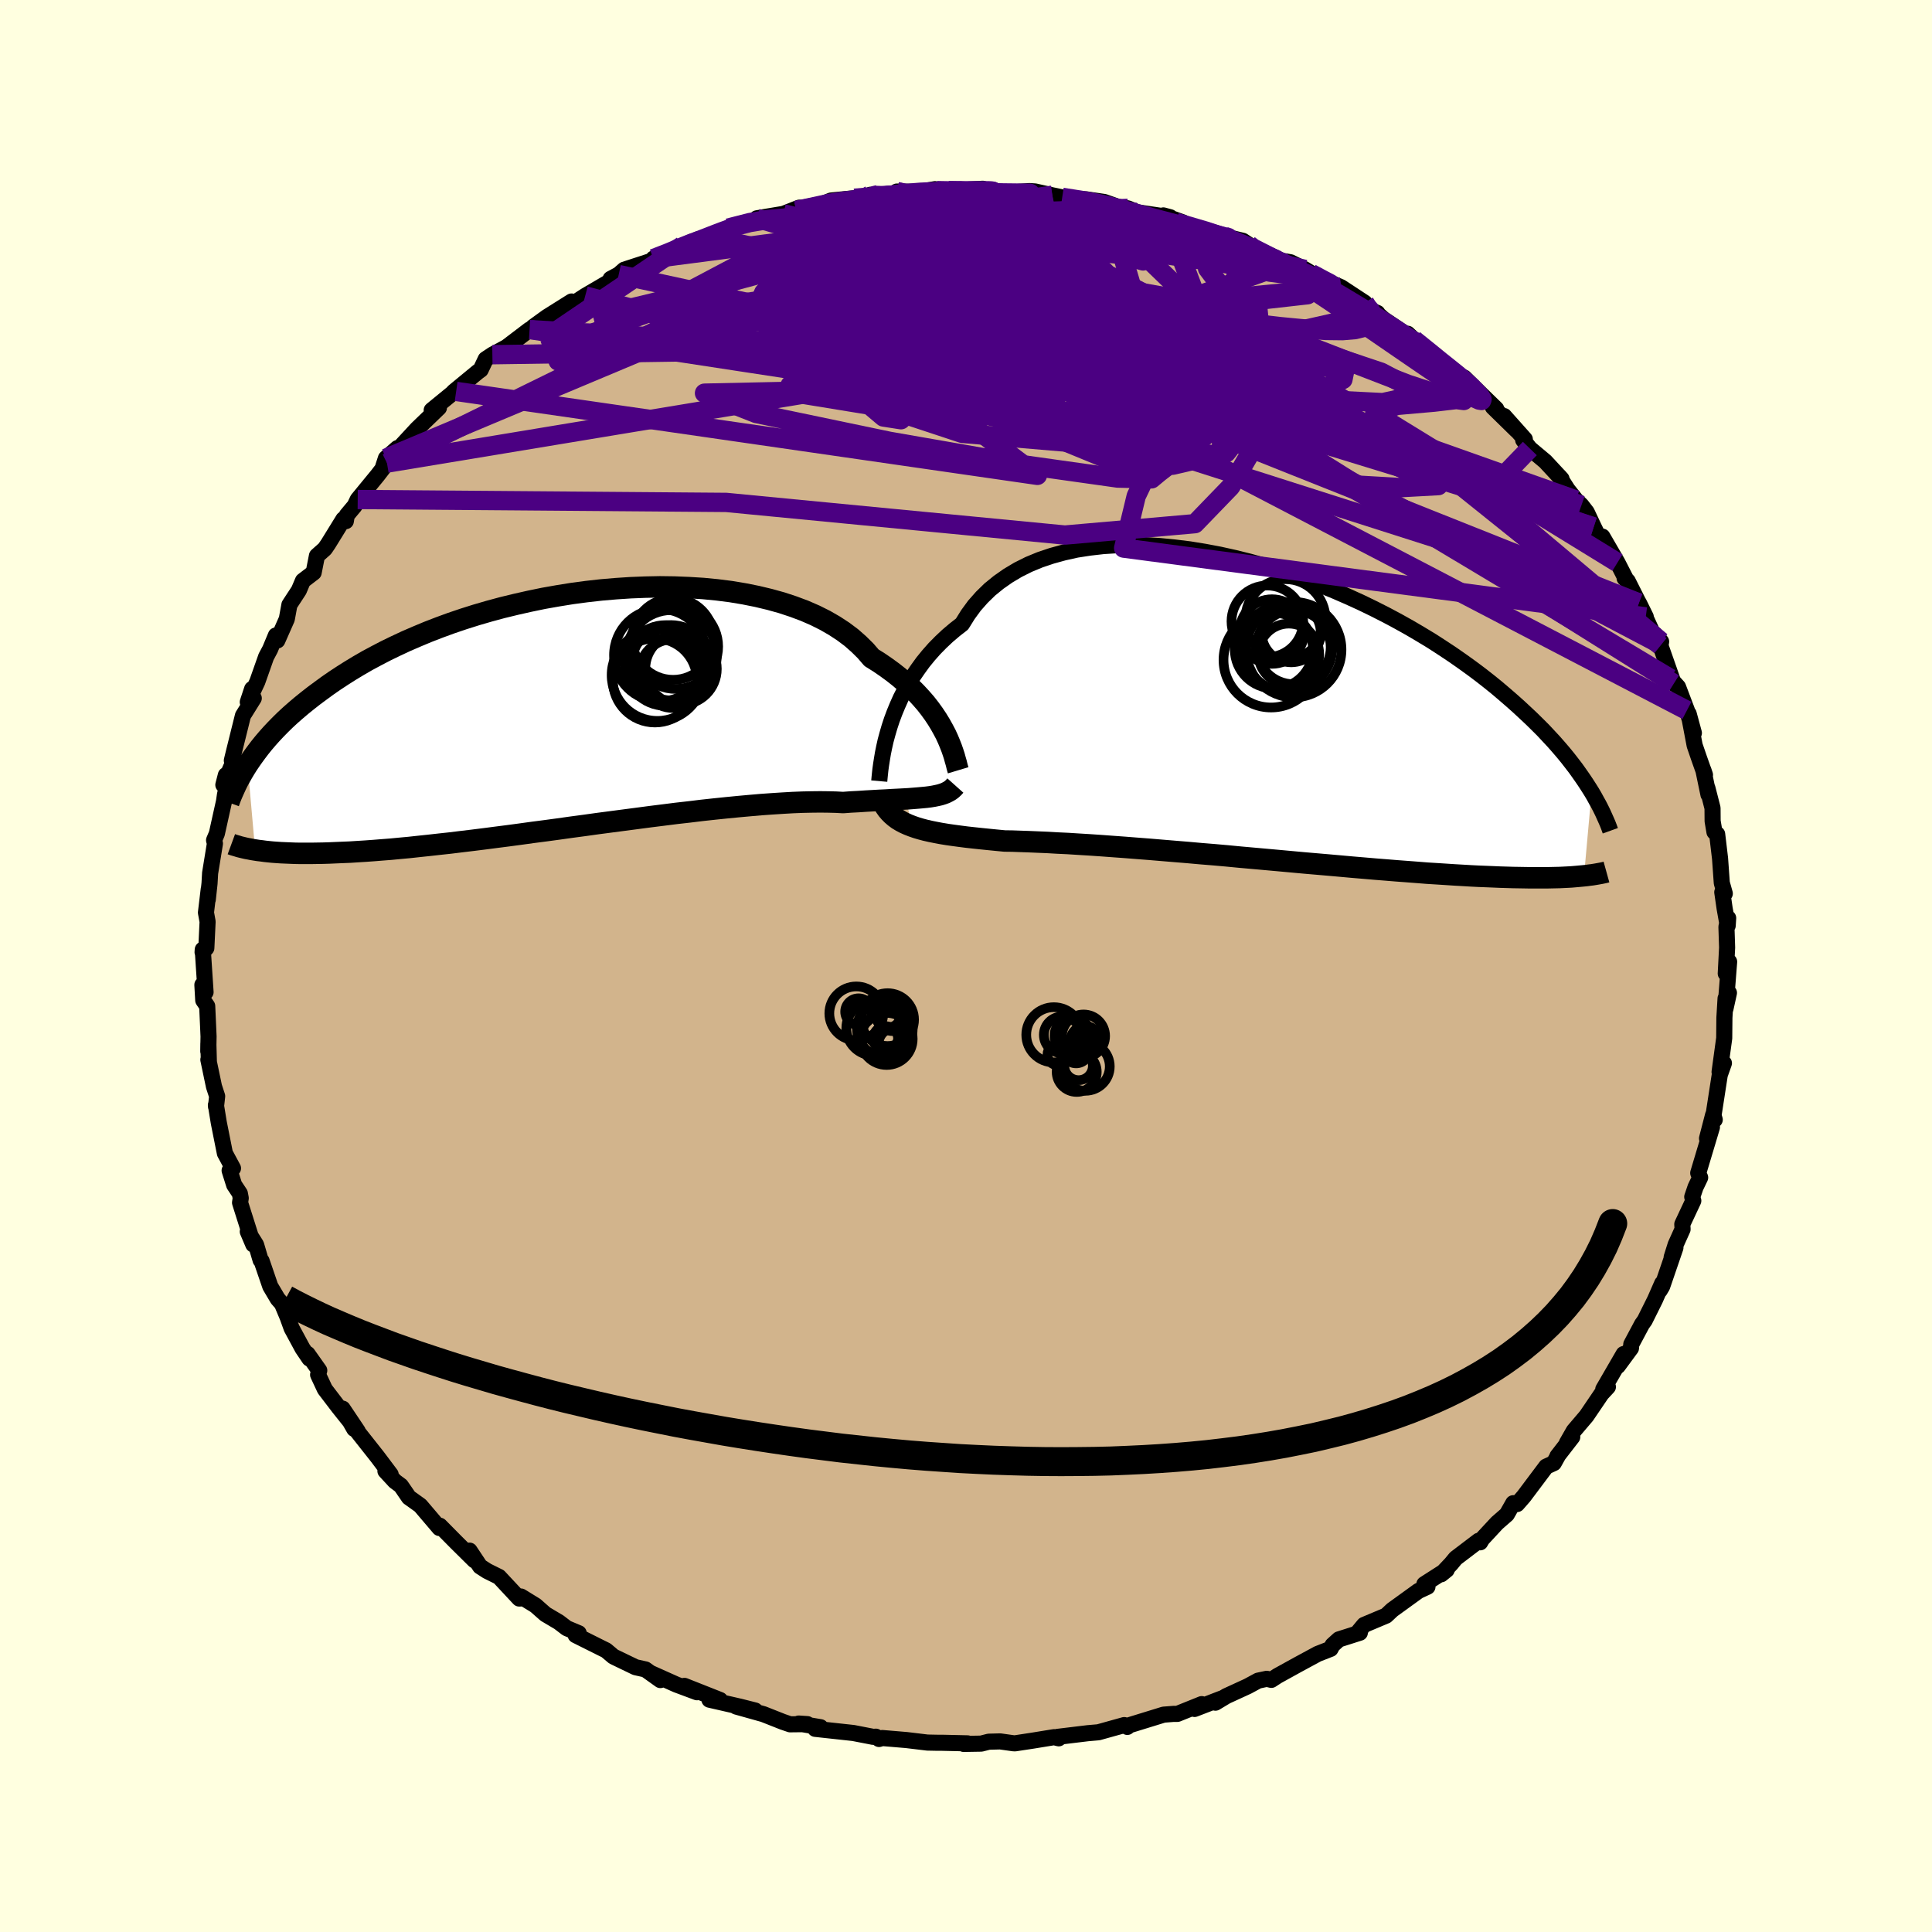 <svg viewBox="-100 -100 200 200" xmlns="http://www.w3.org/2000/svg" width="500" height="500" id="face-svg">
    <defs>
      <clipPath id="leftEyeClipPath">
        <polyline points="39.39,2.38 39.12,1.87 38.83,1.35 38.5,0.81 38.14,0.27 37.74,-0.28 37.31,-0.83 36.83,-1.38 36.33,-1.92 35.78,-2.47 35.19,-3 34.57,-3.53 33.91,-4.05 33.21,-4.56 32.48,-5.06 31.71,-5.54 31.09,-6.26 30.39,-6.95 29.63,-7.62 28.79,-8.25 27.89,-8.84 26.92,-9.4 25.88,-9.92 24.78,-10.4 23.63,-10.83 22.42,-11.23 21.16,-11.58 19.86,-11.89 18.51,-12.16 17.13,-12.39 15.71,-12.57 14.26,-12.71 12.8,-12.8 11.31,-12.86 9.8,-12.88 8.29,-12.85 6.77,-12.79 5.25,-12.69 3.73,-12.56 2.22,-12.39 0.72,-12.19 -0.77,-11.95 -2.24,-11.69 -3.69,-11.39 -5.11,-11.07 -6.51,-10.73 -7.88,-10.36 -9.22,-9.97 -10.52,-9.56 -11.79,-9.13 -13.02,-8.68 -14.21,-8.22 -15.36,-7.74 -16.47,-7.26 -17.54,-6.76 -18.57,-6.26 -19.55,-5.75 -20.5,-5.24 -21.4,-4.72 -22.26,-4.2 -23.08,-3.68 -23.87,-3.16 -24.62,-2.64 -25.33,-2.12 -26.02,-1.61 -26.67,-1.1 -27.29,-0.6 -27.88,-0.1 -28.45,0.4 -28.98,0.89 -29.48,1.38 -29.96,1.87 -30.41,2.35 -30.83,2.82 -31.23,3.29 -31.6,3.75 -31.95,4.21 -32.28,4.66 -32.59,5.1 -32.88,5.53 -32.1,14.36 -31.78,14.41 -31.43,14.45 -31.07,14.5 -30.69,14.54 -30.29,14.58 -29.87,14.61 -29.43,14.64 -28.96,14.66 -28.48,14.68 -27.97,14.7 -27.44,14.71 -26.88,14.71 -26.3,14.71 -25.7,14.7 -25.07,14.69 -24.41,14.67 -23.73,14.64 -23.01,14.61 -22.27,14.58 -21.5,14.53 -20.69,14.48 -19.85,14.42 -18.98,14.35 -18.07,14.28 -17.13,14.19 -16.15,14.1 -15.14,13.99 -14.1,13.88 -13.03,13.76 -11.92,13.64 -10.78,13.5 -9.61,13.36 -8.41,13.21 -7.18,13.05 -5.93,12.89 -4.66,12.72 -3.36,12.54 -2.05,12.37 -0.72,12.19 0.63,12 1.98,11.82 3.34,11.63 4.71,11.45 6.08,11.27 7.45,11.09 8.81,10.91 10.17,10.74 11.51,10.57 12.84,10.42 14.15,10.26 15.44,10.12 16.7,9.99 17.93,9.87 19.14,9.76 20.3,9.66 21.43,9.58 22.52,9.51 23.56,9.45 24.56,9.41 25.51,9.39 26.4,9.38 27.25,9.39 28.04,9.41 28.77,9.45 29.58,9.39 30.36,9.35 31.11,9.3 31.83,9.26 32.52,9.22 33.18,9.19 33.81,9.15 34.41,9.12 34.98,9.09 35.52,9.06 36.03,9.02 36.52,8.98 36.97,8.94 37.39,8.9 37.78,8.85" />
      </clipPath>
      <clipPath id="rightEyeClipPath">
        <polyline points="-40.19,1.37 -39.95,0.64 -39.67,-0.11 -39.36,-0.86 -39.02,-1.62 -38.63,-2.38 -38.21,-3.13 -37.75,-3.88 -37.25,-4.61 -36.72,-5.34 -36.14,-6.05 -35.53,-6.74 -34.87,-7.41 -34.18,-8.06 -33.45,-8.68 -32.68,-9.28 -32.07,-10.26 -31.39,-11.19 -30.63,-12.05 -29.8,-12.86 -28.89,-13.6 -27.92,-14.28 -26.88,-14.9 -25.78,-15.45 -24.62,-15.93 -23.4,-16.34 -22.13,-16.69 -20.82,-16.98 -19.46,-17.19 -18.06,-17.35 -16.63,-17.44 -15.16,-17.47 -13.68,-17.44 -12.17,-17.35 -10.65,-17.2 -9.11,-17.01 -7.57,-16.76 -6.03,-16.47 -4.49,-16.13 -2.96,-15.75 -1.43,-15.33 0.07,-14.87 1.57,-14.38 3.03,-13.85 4.48,-13.3 5.9,-12.72 7.28,-12.12 8.64,-11.5 9.96,-10.86 11.24,-10.21 12.49,-9.54 13.69,-8.87 14.86,-8.18 15.98,-7.5 17.06,-6.8 18.1,-6.11 19.09,-5.42 20.05,-4.73 20.96,-4.05 21.83,-3.37 22.66,-2.7 23.45,-2.03 24.2,-1.38 24.92,-0.74 25.61,-0.1 26.27,0.52 26.89,1.13 27.49,1.73 28.05,2.33 28.59,2.91 29.09,3.48 29.57,4.04 30.02,4.59 30.44,5.13 30.84,5.65 31.21,6.17 31.56,6.67 31.89,7.16 32.2,7.64 32.49,8.1 31.71,16.78 31.4,16.81 31.07,16.84 30.73,16.87 30.37,16.9 29.99,16.92 29.59,16.94 29.17,16.96 28.73,16.97 28.27,16.98 27.78,16.99 27.27,16.99 26.74,16.99 26.19,16.99 25.61,16.98 25.01,16.97 24.38,16.96 23.72,16.94 23.04,16.92 22.33,16.89 21.59,16.86 20.81,16.83 20.01,16.79 19.17,16.74 18.29,16.69 17.38,16.63 16.44,16.57 15.47,16.51 14.46,16.43 13.42,16.35 12.34,16.27 11.24,16.18 10.1,16.09 8.94,15.99 7.75,15.89 6.53,15.78 5.29,15.67 4.02,15.56 2.74,15.45 1.43,15.33 0.12,15.21 -1.21,15.09 -2.55,14.97 -3.9,14.85 -5.25,14.72 -6.61,14.6 -7.96,14.49 -9.3,14.37 -10.64,14.26 -11.96,14.15 -13.27,14.04 -14.56,13.94 -15.83,13.84 -17.07,13.75 -18.29,13.66 -19.47,13.58 -20.62,13.51 -21.73,13.44 -22.81,13.39 -23.84,13.33 -24.82,13.29 -25.76,13.25 -26.64,13.22 -27.48,13.19 -28.27,13.18 -29.1,13.1 -29.91,13.02 -30.7,12.94 -31.45,12.86 -32.18,12.78 -32.88,12.69 -33.55,12.6 -34.19,12.51 -34.8,12.41 -35.38,12.3 -35.93,12.19 -36.46,12.07 -36.95,11.94 -37.42,11.8 -37.85,11.65" />
      </clipPath>
      <filter id="fuzzy">
        <feTurbulence id="turbulence" baseFrequency="0.05" numOctaves="3" type="noise" result="noise" />
        <feDisplacementMap in="SourceGraphic" in2="noise" scale="2" />
      </filter>
      <linearGradient id="rainbowGradient" x1="0%" y1="0%" x2="100%" y2="0%">
        <stop offset="0%" style="stop-color: [object Object]; stop-opacity: 1" />
        <stop offset="50%" style="stop-color: [object Object]; stop-opacity: 1" />
        <stop offset="100%" style="stop-color: [object Object]; stop-opacity: 1" />
      </linearGradient>
    </defs>
    <rect x="-100" y="-100" width="100%" height="100%" fill="rgb(255, 255, 224)" />
    <polyline id="faceContour" points="78.65,0.78 79,-0.44 78.62,4.42 78.98,2.78 78.63,3.36 78.51,5.35 78.49,7.47 78.01,10.97 78.2,10.62 78.46,10.06 78.03,11.27 77.38,15.47 77.51,15.91 77.34,15.42 76.71,17.85 77.22,16.69 75.8,21.43 76,21.9 75.52,22.9 75.18,23.9 75.29,24.3 74.15,26.73 74.18,27.25 73.46,28.85 73.05,30.15 73.44,29.16 72.07,33.16 71.82,33.58 72.07,32.85 71.33,34.54 70.26,36.69 69.98,37.08 68.87,39.16 68.84,39.56 67.48,41.41 68.08,40.17 65.97,43.81 66.45,43.57 65.79,44.28 64.23,46.58 62.92,48.12 62.2,49.38 62.76,48.76 61.22,50.75 61.28,50.69 60.85,51.46 60.06,51.82 57.74,54.91 57.05,55.7 56.65,55.61 55.99,56.77 54.97,57.66 53.43,59.32 53.23,59.66 53.07,59.5 50.69,61.31 50.23,61.87 49.19,62.97 49.76,62.51 47.45,63.99 47.77,64.26 46.84,64.69 44.13,66.65 43.49,67.25 41.21,68.21 40.48,69.09 40.77,69.02 38.6,69.71 37.95,70.3 37.74,70.69 36.41,71.21 34.34,72.33 32.24,73.49 31.61,73.9 31.13,73.79 30.24,73.98 29.17,74.56 26.95,75.58 25.82,76.26 26.49,75.82 23.66,76.91 24.4,76.41 21.89,77.42 21.5,77.42 20.46,77.5 16.76,78.64 16.7,78.77 16.38,78.58 13.69,79.33 13.65,79.33 12.61,79.42 9.47,79.8 9.6,79.95 9.12,79.83 6.91,80.19 5.07,80.47 4.89,80.46 3.54,80.27 2.36,80.3 1.57,80.5 -0.24,80.53 0.16,80.47 -2.51,80.41 -2.99,80.41 -4,80.39 -6.16,80.13 -8.66,79.92 -9,80.02 -9.33,79.78 -9.6,79.8 -11.66,79.4 -15.61,78.97 -15.06,78.8 -17.32,78.42 -16.42,78.48 -18.21,78.5 -18.97,78.24 -20.97,77.45 -23.79,76.66 -21.83,77.07 -23.37,76.68 -26.56,75.95 -25.46,75.98 -29.15,74.52 -27.85,75.18 -29.97,74.39 -32.63,73.2 -31.64,73.92 -33.18,72.82 -34.21,72.59 -36.49,71.49 -37.26,70.84 -37.63,70.66 -40.41,69.27 -40.09,69.07 -41.33,68.55 -42.14,67.93 -43.54,67.1 -44.56,66.2 -46.07,65.27 -46.04,65.47 -46.25,65.48 -48.34,63.24 -49.57,62.63 -50.3,62.16 -51.39,60.52 -50.88,61.53 -52.78,59.65 -54.47,57.94 -54.51,58.18 -56.46,55.89 -56.51,55.84 -57.67,55.01 -58.5,53.8 -59.12,53.34 -60.1,52.28 -59.56,52.63 -60.92,50.82 -63.44,47.63 -63.33,47.92 -64.53,45.82 -62.97,48.15 -64.92,45.71 -66.37,43.81 -67.07,42.31 -66.95,41.87 -68.16,40.16 -67.97,40.64 -68.68,39.59 -69.81,37.5 -70.23,36.34 -70.81,34.96 -71.25,34.46 -72.02,33.16 -72.92,30.53 -73.02,30.45 -73.49,28.86 -74.35,27.49 -73.78,28.83 -75.15,24.5 -75.08,24.03 -75.17,23.55 -75.76,22.66 -76.23,21.17 -75.88,20.94 -76.72,19.38 -77.35,16.22 -77.65,14.39 -77.64,14.55 -77.52,13.48 -77.85,12.47 -78.43,9.7 -78.38,9.87 -78.43,8.02 -78.44,8.83 -78.41,7.3 -78.55,4.15 -78.96,3.55 -79.05,1.95 -78.72,2.71 -79.01,-1.7 -79.03,-1.43 -78.64,-1.86 -78.51,-4.59 -78.68,-5.53 -78.39,-7.96 -78.49,-6.88 -78.31,-8.55 -78.25,-9.61 -77.75,-12.68 -77.84,-13.02 -77.55,-13.71 -76.81,-17.04 -76.71,-17.73 -76.42,-19.02 -76.62,-19.76 -76.88,-18.75 -75.89,-21.01 -76,-21.27 -75.75,-22.3 -74.85,-25.92 -73.73,-27.72 -74.22,-27.2 -73.9,-28.68 -74.35,-27.32 -73.36,-29.43 -72.45,-32.01 -72.04,-32.78 -71.44,-34.22 -71.29,-33.7 -70.31,-35.92 -70.04,-37.39 -69.06,-38.89 -68.64,-39.88 -67.53,-40.73 -67.19,-42.46 -66.37,-43.19 -66.03,-43.69 -64.45,-46.25 -64.2,-46.05 -64.1,-46.66 -63.28,-47.64 -62.97,-48.29 -60.91,-50.8 -59.94,-52.06 -60.34,-51.67 -60.05,-52.56 -58.86,-53.61 -58.56,-53.73 -56.83,-55.6 -54.56,-57.79 -55.31,-57.54 -52.57,-59.78 -52.78,-59.48 -53.04,-59.44 -50.53,-61.51 -50.24,-61.72 -49.72,-62.82 -49.03,-63.28 -47.56,-64.07 -45.18,-65.88 -45.05,-65.87 -44.84,-66.13 -43.39,-67.18 -40.83,-68.79 -41.15,-68.59 -41.66,-67.91 -39.42,-69.37 -36.04,-71.35 -36.79,-71.13 -35.95,-71.58 -35.38,-72.08 -32.46,-73.03 -32.36,-73.23 -30.57,-73.84 -29.37,-74.57 -28.27,-75.02 -28.03,-74.82 -27.79,-75.21 -26.68,-75.47 -25.64,-75.95 -24.62,-76.39 -21.59,-77.23 -21.65,-77.4 -18.9,-77.86 -17.28,-78.5 -17.59,-78.21 -15.79,-78.48 -13.98,-79.24 -13.41,-79.3 -11.54,-79.48 -9.09,-79.85 -9.9,-79.84 -10.48,-79.47 -6.86,-79.81 -7.16,-80.17 -4.73,-80.14 -3.21,-80.42 -3,-80.27 -3.12,-80.17 1.73,-80.46 1.64,-80.24 1.18,-80.21 2.96,-80.26 4.16,-80.05 6.57,-80.22 7.15,-80.18 8.94,-79.78 9.96,-79.57 10.65,-79.43 12.48,-79.36 14.32,-79.09 15.42,-78.7 14.68,-78.71 16.76,-78.43 17.76,-78.02 21.14,-77.51 20.43,-77.7 22.47,-76.97 21.74,-76.98 26.45,-75.67 26.18,-75.63 27.46,-75.36 28.66,-75.07 29.28,-74.66 28.24,-74.89 32.1,-73.31 32.41,-73.06 33.59,-72.85 35.09,-72.11 37.37,-70.71 38,-70.51 36.4,-71.31 38.82,-70.27 41.27,-68.66 41.38,-68.12 42.59,-67.6 42.48,-67.63 43.2,-66.98 45.44,-65.47 45.72,-65.45 46.38,-64.83 49.08,-62.71 48.92,-62.78 49.96,-61.69 51.63,-60.75 51.58,-60.91 52.7,-59.8 54.89,-57.67 54.54,-57.86 56.99,-55.46 55.71,-56.93 57.85,-54.53 57.68,-54.45 58.37,-53.57 59.97,-52.23 61.65,-50.42 61.39,-50.71 62.28,-49.32 63.14,-48.24 63.71,-47.69 64.26,-46.98 64.98,-45.45 65.88,-43.62 65.88,-44.45 67.44,-41.76 68.27,-40.14 68.18,-40.14 68.5,-39.85 70.37,-36.14 69.66,-37.58 71.53,-33.49 71.31,-34.34 71.96,-33.58 71.89,-33.16 73.27,-29.23 72.92,-29.76 73.71,-28.89 74.63,-26.46 75.35,-24.12 74.81,-26.11 75.43,-22.84 75.88,-21.53 76.5,-19.78 76.33,-20.29 76.86,-17.74 76.75,-18.42 77.28,-16.35 77.29,-15 77.48,-13.87 77.76,-13.65 78.06,-11.12 78.24,-8.6 78.55,-7.5 78.29,-7.64 78.53,-5.98 78.85,-4.18 78.9,-4.96 78.72,-4.05 78.79,-1.91 78.65,0.78 79,-0.44" fill="rgb(210, 180, 140)" stroke="black" stroke-width="1.667" stroke-linejoin="round" filter="url(#fuzzy)" />
    <g transform="translate(32.27 -26.12)">
      <polyline id="rightCountour" points="-40.19,1.37 -39.95,0.64 -39.67,-0.11 -39.36,-0.86 -39.02,-1.62 -38.63,-2.38 -38.21,-3.13 -37.75,-3.88 -37.25,-4.61 -36.72,-5.34 -36.14,-6.05 -35.53,-6.74 -34.87,-7.41 -34.18,-8.06 -33.45,-8.68 -32.68,-9.28 -32.07,-10.26 -31.39,-11.19 -30.63,-12.05 -29.8,-12.86 -28.89,-13.6 -27.92,-14.28 -26.88,-14.9 -25.78,-15.45 -24.62,-15.93 -23.4,-16.34 -22.13,-16.69 -20.82,-16.98 -19.46,-17.19 -18.06,-17.35 -16.63,-17.44 -15.16,-17.47 -13.68,-17.44 -12.17,-17.35 -10.65,-17.2 -9.11,-17.01 -7.57,-16.76 -6.03,-16.47 -4.49,-16.13 -2.96,-15.75 -1.43,-15.33 0.07,-14.87 1.57,-14.38 3.03,-13.85 4.48,-13.3 5.9,-12.72 7.28,-12.12 8.64,-11.5 9.96,-10.86 11.24,-10.21 12.49,-9.54 13.69,-8.87 14.86,-8.18 15.98,-7.5 17.06,-6.8 18.1,-6.11 19.09,-5.42 20.05,-4.73 20.96,-4.05 21.83,-3.37 22.66,-2.7 23.45,-2.03 24.2,-1.38 24.92,-0.74 25.61,-0.1 26.27,0.52 26.89,1.13 27.49,1.73 28.05,2.33 28.59,2.91 29.09,3.48 29.57,4.04 30.02,4.59 30.44,5.13 30.84,5.65 31.21,6.17 31.56,6.67 31.89,7.16 32.2,7.64 32.49,8.1 31.71,16.78 31.4,16.81 31.07,16.84 30.73,16.87 30.37,16.9 29.99,16.92 29.59,16.94 29.17,16.96 28.73,16.97 28.27,16.98 27.78,16.99 27.27,16.99 26.74,16.99 26.19,16.99 25.61,16.98 25.01,16.97 24.38,16.96 23.72,16.94 23.04,16.92 22.33,16.89 21.59,16.86 20.81,16.83 20.01,16.79 19.17,16.74 18.29,16.69 17.38,16.63 16.44,16.57 15.47,16.51 14.46,16.43 13.42,16.35 12.34,16.27 11.24,16.18 10.1,16.09 8.94,15.99 7.75,15.89 6.53,15.78 5.29,15.67 4.02,15.56 2.74,15.45 1.43,15.33 0.12,15.21 -1.21,15.09 -2.55,14.97 -3.9,14.85 -5.25,14.72 -6.61,14.6 -7.96,14.49 -9.3,14.37 -10.64,14.26 -11.96,14.15 -13.27,14.04 -14.56,13.94 -15.83,13.84 -17.07,13.75 -18.29,13.66 -19.47,13.58 -20.62,13.51 -21.73,13.44 -22.81,13.39 -23.84,13.33 -24.82,13.29 -25.76,13.25 -26.64,13.22 -27.48,13.19 -28.27,13.18 -29.1,13.1 -29.91,13.02 -30.7,12.94 -31.45,12.86 -32.18,12.78 -32.88,12.69 -33.55,12.6 -34.19,12.51 -34.8,12.41 -35.38,12.3 -35.93,12.19 -36.46,12.07 -36.95,11.94 -37.42,11.8 -37.85,11.65" fill="white" stroke="white" stroke-width="0" stroke-linejoin="round" filter="url(#fuzzy)" />
    </g>
    <g transform="translate(-41.49 -26.37)">
      <polyline id="leftCountour" points="39.39,2.38 39.12,1.87 38.83,1.35 38.5,0.81 38.14,0.27 37.74,-0.28 37.31,-0.83 36.83,-1.38 36.33,-1.92 35.78,-2.47 35.19,-3 34.57,-3.53 33.91,-4.05 33.21,-4.56 32.48,-5.06 31.71,-5.54 31.09,-6.26 30.39,-6.95 29.63,-7.62 28.79,-8.25 27.89,-8.84 26.92,-9.4 25.88,-9.92 24.78,-10.4 23.63,-10.83 22.42,-11.23 21.16,-11.58 19.86,-11.89 18.51,-12.16 17.13,-12.39 15.71,-12.57 14.26,-12.71 12.8,-12.8 11.31,-12.86 9.8,-12.88 8.29,-12.85 6.77,-12.79 5.25,-12.69 3.73,-12.56 2.22,-12.39 0.72,-12.19 -0.77,-11.95 -2.24,-11.69 -3.69,-11.39 -5.11,-11.07 -6.51,-10.73 -7.88,-10.36 -9.22,-9.97 -10.52,-9.56 -11.79,-9.13 -13.02,-8.68 -14.21,-8.22 -15.36,-7.74 -16.47,-7.26 -17.54,-6.76 -18.57,-6.26 -19.55,-5.75 -20.5,-5.24 -21.4,-4.72 -22.26,-4.2 -23.08,-3.68 -23.87,-3.16 -24.62,-2.64 -25.33,-2.12 -26.02,-1.61 -26.67,-1.1 -27.29,-0.6 -27.88,-0.1 -28.45,0.4 -28.98,0.89 -29.48,1.38 -29.96,1.87 -30.41,2.35 -30.83,2.82 -31.23,3.29 -31.6,3.75 -31.95,4.21 -32.28,4.66 -32.59,5.1 -32.88,5.53 -32.1,14.36 -31.78,14.41 -31.43,14.45 -31.07,14.5 -30.69,14.54 -30.29,14.58 -29.87,14.61 -29.43,14.64 -28.96,14.66 -28.48,14.68 -27.97,14.7 -27.44,14.71 -26.88,14.71 -26.3,14.71 -25.7,14.7 -25.07,14.69 -24.41,14.67 -23.73,14.64 -23.01,14.61 -22.27,14.58 -21.5,14.53 -20.69,14.48 -19.85,14.42 -18.98,14.35 -18.07,14.28 -17.13,14.19 -16.15,14.1 -15.14,13.99 -14.1,13.88 -13.03,13.76 -11.92,13.64 -10.78,13.5 -9.61,13.36 -8.41,13.21 -7.18,13.05 -5.93,12.89 -4.66,12.72 -3.36,12.54 -2.05,12.37 -0.72,12.19 0.63,12 1.98,11.82 3.34,11.63 4.71,11.45 6.08,11.27 7.45,11.09 8.81,10.91 10.17,10.74 11.51,10.57 12.84,10.42 14.15,10.26 15.44,10.12 16.7,9.99 17.93,9.87 19.14,9.76 20.3,9.66 21.43,9.58 22.52,9.51 23.56,9.45 24.56,9.41 25.51,9.39 26.4,9.38 27.25,9.39 28.04,9.41 28.77,9.45 29.58,9.39 30.36,9.35 31.11,9.3 31.83,9.26 32.52,9.22 33.18,9.19 33.81,9.15 34.41,9.12 34.98,9.09 35.52,9.06 36.03,9.02 36.52,8.98 36.97,8.94 37.39,8.9 37.78,8.85" fill="white" stroke="white" stroke-width="0" stroke-linejoin="round" filter="url(#fuzzy)" />
    </g>
    <g transform="translate(32.27 -26.12)">
      <polyline id="rightUpper" points="-41.25,6.98 -41.22,6.64 -41.18,6.24 -41.13,5.78 -41.06,5.27 -40.97,4.7 -40.87,4.1 -40.74,3.46 -40.59,2.79 -40.4,2.09 -40.19,1.37 -39.95,0.64 -39.67,-0.11 -39.36,-0.86 -39.02,-1.62 -38.63,-2.38 -38.21,-3.13 -37.75,-3.88 -37.25,-4.61 -36.72,-5.34 -36.14,-6.05 -35.53,-6.74 -34.87,-7.41 -34.18,-8.06 -33.45,-8.68 -32.68,-9.28 -32.07,-10.26 -31.39,-11.19 -30.63,-12.05 -29.8,-12.86 -28.89,-13.6 -27.92,-14.28 -26.88,-14.9 -25.78,-15.45 -24.62,-15.93 -23.4,-16.34 -22.13,-16.69 -20.82,-16.98 -19.46,-17.19 -18.06,-17.35 -16.63,-17.44 -15.16,-17.47 -13.68,-17.44 -12.17,-17.35 -10.65,-17.2 -9.11,-17.01 -7.57,-16.76 -6.03,-16.47 -4.49,-16.13 -2.96,-15.75 -1.43,-15.33 0.07,-14.87 1.57,-14.38 3.03,-13.85 4.48,-13.3 5.9,-12.72 7.28,-12.12 8.64,-11.5 9.96,-10.86 11.24,-10.21 12.49,-9.54 13.69,-8.87 14.86,-8.18 15.98,-7.5 17.06,-6.8 18.1,-6.11 19.09,-5.42 20.05,-4.73 20.96,-4.05 21.83,-3.37 22.66,-2.7 23.45,-2.03 24.2,-1.38 24.92,-0.74 25.61,-0.1 26.27,0.52 26.89,1.13 27.49,1.73 28.05,2.33 28.59,2.91 29.09,3.48 29.57,4.04 30.02,4.59 30.44,5.13 30.84,5.65 31.21,6.17 31.56,6.67 31.89,7.16 32.2,7.64 32.49,8.1 32.76,8.56 33,9 33.24,9.43 33.45,9.84 33.65,10.25 33.83,10.65 34,11.03 34.16,11.4 34.3,11.76 34.43,12.12" fill="none" stroke="black" stroke-width="1.667" stroke-linejoin="round" filter="url(#fuzzy)" />
      <polyline id="rightLower" points="-40.82,9.3 -40.62,9.63 -40.41,9.93 -40.17,10.21 -39.91,10.47 -39.63,10.71 -39.33,10.93 -39,11.13 -38.64,11.32 -38.26,11.49 -37.85,11.65 -37.42,11.8 -36.95,11.94 -36.46,12.07 -35.93,12.19 -35.38,12.3 -34.8,12.41 -34.19,12.51 -33.55,12.6 -32.88,12.69 -32.18,12.78 -31.45,12.86 -30.7,12.94 -29.91,13.02 -29.1,13.1 -28.27,13.18 -27.48,13.19 -26.64,13.22 -25.76,13.25 -24.82,13.29 -23.84,13.33 -22.81,13.39 -21.73,13.44 -20.62,13.51 -19.47,13.58 -18.29,13.66 -17.07,13.75 -15.83,13.84 -14.56,13.94 -13.27,14.04 -11.96,14.15 -10.64,14.26 -9.3,14.37 -7.96,14.49 -6.61,14.6 -5.25,14.72 -3.9,14.85 -2.55,14.97 -1.21,15.09 0.12,15.21 1.43,15.33 2.74,15.45 4.02,15.56 5.29,15.67 6.53,15.78 7.75,15.89 8.94,15.99 10.1,16.09 11.24,16.18 12.34,16.27 13.42,16.35 14.46,16.43 15.47,16.51 16.44,16.57 17.38,16.63 18.29,16.69 19.17,16.74 20.01,16.79 20.81,16.83 21.59,16.86 22.33,16.89 23.04,16.92 23.72,16.94 24.38,16.96 25.01,16.97 25.61,16.98 26.19,16.99 26.74,16.99 27.27,16.99 27.78,16.99 28.27,16.98 28.73,16.97 29.17,16.96 29.59,16.94 29.99,16.92 30.37,16.9 30.73,16.87 31.07,16.84 31.4,16.81 31.71,16.78 32,16.75 32.28,16.71 32.54,16.68 32.79,16.64 33.03,16.6 33.25,16.56 33.47,16.52 33.66,16.48 33.85,16.44 34.03,16.39" fill="none" stroke="black" stroke-width="2.222" stroke-linejoin="round" filter="url(#fuzzy)" />
      <circle r="4.922" cx="-0.69" cy="-5.563" stroke="black" fill="none" stroke-width="1.0" filter="url(#fuzzy)" clip-path="url(#rightEyeClipPath)" /><circle r="4.934" cx="1.665" cy="-6.628" stroke="black" fill="none" stroke-width="1.0" filter="url(#fuzzy)" clip-path="url(#rightEyeClipPath)" /><circle r="4.614" cx="1.035" cy="-6.858" stroke="black" fill="none" stroke-width="1.0" filter="url(#fuzzy)" clip-path="url(#rightEyeClipPath)" /><circle r="3.06" cx="1.395" cy="-8.378" stroke="black" fill="none" stroke-width="1.0" filter="url(#fuzzy)" clip-path="url(#rightEyeClipPath)" /><circle r="3.71" cx="-1.075" cy="-9.558" stroke="black" fill="none" stroke-width="1.0" filter="url(#fuzzy)" clip-path="url(#rightEyeClipPath)" /><circle r="3.142" cx="1.15" cy="-6.183" stroke="black" fill="none" stroke-width="1.0" filter="url(#fuzzy)" clip-path="url(#rightEyeClipPath)" /><circle r="3.834" cx="1.65" cy="-6.883" stroke="black" fill="none" stroke-width="1.0" filter="url(#fuzzy)" clip-path="url(#rightEyeClipPath)" /><circle r="4.148" cx="0.8" cy="-9.778" stroke="black" fill="none" stroke-width="1.0" filter="url(#fuzzy)" clip-path="url(#rightEyeClipPath)" /><circle r="4.048" cx="-0.4" cy="-6.658" stroke="black" fill="none" stroke-width="1.0" filter="url(#fuzzy)" clip-path="url(#rightEyeClipPath)" /><circle r="3.342" cx="-0.595" cy="-8.503" stroke="black" fill="none" stroke-width="1.0" filter="url(#fuzzy)" clip-path="url(#rightEyeClipPath)" />
      </g>
    <g transform="translate(-41.49 -26.37)">
      <polyline id="leftUpper" points="40.68,6.11 40.62,5.91 40.55,5.65 40.48,5.36 40.38,5.02 40.28,4.65 40.15,4.25 40,3.82 39.82,3.36 39.62,2.88 39.39,2.38 39.12,1.87 38.83,1.35 38.5,0.81 38.14,0.27 37.74,-0.28 37.31,-0.83 36.83,-1.38 36.33,-1.92 35.78,-2.47 35.19,-3 34.57,-3.53 33.91,-4.05 33.21,-4.56 32.48,-5.06 31.71,-5.54 31.09,-6.26 30.39,-6.95 29.63,-7.62 28.79,-8.25 27.89,-8.84 26.92,-9.4 25.88,-9.92 24.78,-10.4 23.63,-10.83 22.42,-11.23 21.16,-11.58 19.86,-11.89 18.51,-12.16 17.13,-12.39 15.71,-12.57 14.26,-12.71 12.8,-12.8 11.31,-12.86 9.8,-12.88 8.29,-12.85 6.77,-12.79 5.25,-12.69 3.73,-12.56 2.22,-12.39 0.72,-12.19 -0.77,-11.95 -2.24,-11.69 -3.69,-11.39 -5.11,-11.07 -6.51,-10.73 -7.88,-10.36 -9.22,-9.97 -10.52,-9.56 -11.79,-9.13 -13.02,-8.68 -14.21,-8.22 -15.36,-7.74 -16.47,-7.26 -17.54,-6.76 -18.57,-6.26 -19.55,-5.75 -20.5,-5.24 -21.4,-4.72 -22.26,-4.2 -23.08,-3.68 -23.87,-3.16 -24.62,-2.64 -25.33,-2.12 -26.02,-1.61 -26.67,-1.1 -27.29,-0.6 -27.88,-0.1 -28.45,0.4 -28.98,0.89 -29.48,1.38 -29.96,1.87 -30.41,2.35 -30.83,2.82 -31.23,3.29 -31.6,3.75 -31.95,4.21 -32.28,4.66 -32.59,5.1 -32.88,5.53 -33.15,5.96 -33.4,6.38 -33.63,6.79 -33.85,7.19 -34.05,7.59 -34.23,7.98 -34.4,8.36 -34.56,8.73 -34.7,9.09 -34.83,9.45" fill="none" stroke="black" stroke-width="2.222" stroke-linejoin="round" filter="url(#fuzzy)" />
      <polyline id="leftLower" points="40.39,7.69 40.22,7.88 40.03,8.06 39.83,8.21 39.6,8.34 39.36,8.46 39.09,8.56 38.8,8.65 38.49,8.72 38.15,8.79 37.78,8.85 37.39,8.9 36.97,8.94 36.52,8.98 36.03,9.02 35.52,9.06 34.98,9.09 34.41,9.12 33.81,9.15 33.18,9.19 32.52,9.22 31.83,9.26 31.11,9.3 30.36,9.35 29.58,9.39 28.77,9.45 28.04,9.41 27.25,9.39 26.4,9.38 25.51,9.39 24.56,9.41 23.56,9.45 22.52,9.51 21.43,9.58 20.3,9.66 19.14,9.76 17.93,9.87 16.7,9.99 15.44,10.12 14.15,10.26 12.84,10.42 11.51,10.57 10.17,10.74 8.81,10.91 7.45,11.09 6.08,11.27 4.71,11.45 3.34,11.63 1.98,11.82 0.63,12 -0.72,12.19 -2.05,12.37 -3.36,12.54 -4.66,12.72 -5.93,12.89 -7.18,13.05 -8.41,13.21 -9.61,13.36 -10.78,13.5 -11.92,13.64 -13.03,13.76 -14.1,13.88 -15.14,13.99 -16.15,14.1 -17.13,14.19 -18.07,14.28 -18.98,14.35 -19.85,14.42 -20.69,14.48 -21.5,14.53 -22.27,14.58 -23.01,14.61 -23.73,14.64 -24.41,14.67 -25.07,14.69 -25.7,14.7 -26.3,14.71 -26.88,14.71 -27.44,14.71 -27.97,14.7 -28.48,14.68 -28.96,14.66 -29.43,14.64 -29.87,14.61 -30.29,14.58 -30.69,14.54 -31.07,14.5 -31.43,14.45 -31.78,14.41 -32.1,14.36 -32.41,14.31 -32.71,14.25 -32.99,14.2 -33.25,14.14 -33.5,14.08 -33.74,14.02 -33.96,13.95 -34.17,13.89 -34.37,13.83 -34.56,13.76" fill="none" stroke="black" stroke-width="2.222" stroke-linejoin="round" filter="url(#fuzzy)" />
      <circle r="4.678" cx="11.016" cy="-5.798" stroke="black" fill="none" stroke-width="1.0" filter="url(#fuzzy)" clip-path="url(#leftEyeClipPath)" /><circle r="4.392" cx="11.441" cy="-6.703" stroke="black" fill="none" stroke-width="1.0" filter="url(#fuzzy)" clip-path="url(#leftEyeClipPath)" /><circle r="3.564" cx="11.206" cy="-3.898" stroke="black" fill="none" stroke-width="1.0" filter="url(#fuzzy)" clip-path="url(#leftEyeClipPath)" /><circle r="4.356" cx="9.291" cy="-3.193" stroke="black" fill="none" stroke-width="1.0" filter="url(#fuzzy)" clip-path="url(#leftEyeClipPath)" /><circle r="4.782" cx="9.836" cy="-5.808" stroke="black" fill="none" stroke-width="1.0" filter="url(#fuzzy)" clip-path="url(#leftEyeClipPath)" /><circle r="4.172" cx="10.381" cy="-4.743" stroke="black" fill="none" stroke-width="1.0" filter="url(#fuzzy)" clip-path="url(#leftEyeClipPath)" /><circle r="3.702" cx="11.991" cy="-4.388" stroke="black" fill="none" stroke-width="1.0" filter="url(#fuzzy)" clip-path="url(#leftEyeClipPath)" /><circle r="4.738" cx="9.546" cy="-3.738" stroke="black" fill="none" stroke-width="1.0" filter="url(#fuzzy)" clip-path="url(#leftEyeClipPath)" /><circle r="4.218" cx="11.166" cy="-7.473" stroke="black" fill="none" stroke-width="1.0" filter="url(#fuzzy)" clip-path="url(#leftEyeClipPath)" /><circle r="4.094" cx="10.956" cy="-4.828" stroke="black" fill="none" stroke-width="1.0" filter="url(#fuzzy)" clip-path="url(#leftEyeClipPath)" />
    </g>
    <g id="hairs">
      <polyline points="-11.54,-79.48 -9.97,-79.61 -8.71,-79.44 -6.89,-79.14 -4.41,-78.76 -1.45,-78.33 1.82,-77.82 5.28,-77.23 8.88,-76.55 12.61,-75.82 16.45,-75.02 20.32,-74.19 24.18,-73.32 27.93,-72.5 31.46,-71.83 34.42,-71.44" fill="none" stroke="rgb(75, 0, 130)" stroke-width="2" stroke-linejoin="round" filter="url(#fuzzy)" /><polyline points="21.74,-76.98 24.78,-76.09 26.48,-75.53 27.82,-75.04 29.05,-74.53 30.28,-73.97 31.58,-73.36 32.93,-72.72 34.29,-72.09 35.55,-71.52 36.59,-71.06 37.31,-70.75 37.67,-70.62 37.71,-70.63 37.51,-70.74 36.97,-71.02 35.72,-71.69" fill="none" stroke="rgb(75, 0, 130)" stroke-width="2" stroke-linejoin="round" filter="url(#fuzzy)" /><polyline points="46.38,-64.83 48.12,-63.43 49.15,-62.59 50.03,-61.89 50.85,-61.23 51.62,-60.59 52.31,-59.97 52.86,-59.4 53.24,-58.96 53.42,-58.66 53.38,-58.54 53.13,-58.58 52.66,-58.79 51.96,-59.18 51.02,-59.75 49.8,-60.54 48.27,-61.57 46.35,-62.88 43.99,-64.5 41.15,-66.45 37.81,-68.73 33.8,-71.4" fill="none" stroke="rgb(75, 0, 130)" stroke-width="2" stroke-linejoin="round" filter="url(#fuzzy)" /><polyline points="41.27,-68.66 41.56,-68.21 41.85,-67.87 42.04,-67.53 42.13,-67.16 42.08,-66.78 41.79,-66.42 41.2,-66.11 40.28,-65.88 38.98,-65.77 37.27,-65.79 35.13,-65.94 32.52,-66.19 29.43,-66.55 25.81,-67.03 21.65,-67.64 16.91,-68.41 11.55,-69.35 5.53,-70.45 -1.18,-71.68 -8.64,-72.99 -16.85,-74.4" fill="none" stroke="rgb(75, 0, 130)" stroke-width="2" stroke-linejoin="round" filter="url(#fuzzy)" /><polyline points="-10.48,-79.47 -8.19,-79.75 -6.93,-79.9 -6.09,-79.92 -5.58,-79.81 -5.37,-79.59 -5.48,-79.24 -5.94,-78.79 -6.8,-78.21 -8.09,-77.52 -9.83,-76.71 -12.01,-75.74 -14.68,-74.6 -17.9,-73.29 -21.76,-71.77 -26.31,-70.03 -31.56,-68.09 -37.4,-65.97 -43.71,-63.73" fill="none" stroke="rgb(75, 0, 130)" stroke-width="2" stroke-linejoin="round" filter="url(#fuzzy)" /><polyline points="-9.09,-79.85 -9.43,-79.77 -8.74,-79.75 -7.44,-79.81 -5.9,-79.91 -4.32,-80 -2.76,-80.05 -1.26,-80.07 0.2,-80.07 1.57,-80.06 2.82,-80.05 3.93,-80.03 4.88,-80.02 5.66,-80.01 6.25,-80 6.59,-80 6.65,-79.98 6.39,-79.97 5.84,-79.96 5,-79.98 3.82,-80.02 2.07,-80.07 -0.47,-80.14" fill="none" stroke="rgb(75, 0, 130)" stroke-width="2" stroke-linejoin="round" filter="url(#fuzzy)" /><polyline points="9.96,-79.57 11.07,-79.4 12.68,-79.14 14.33,-78.79 15.94,-78.38 17.56,-77.93 19.24,-77.47 20.94,-77.02 22.53,-76.6 23.92,-76.24 25.07,-75.93 25.99,-75.68 26.7,-75.5 27.13,-75.4 27.15,-75.41 26.78,-75.53" fill="none" stroke="rgb(75, 0, 130)" stroke-width="2" stroke-linejoin="round" filter="url(#fuzzy)" /><polyline points="-24.62,-76.39 -22.39,-76.96 -20.47,-77.28 -18.44,-77.46 -16.31,-77.53 -14.05,-77.53 -11.63,-77.46 -9.06,-77.34 -6.37,-77.17 -3.62,-76.94 -0.85,-76.65 1.93,-76.32 4.74,-75.97 7.59,-75.61 10.49,-75.24 13.43,-74.87 16.36,-74.48 19.23,-74.09 22.01,-73.72 24.63,-73.38 27.08,-73.08 29.4,-72.74 31.7,-72.33 33.86,-71.95" fill="none" stroke="rgb(75, 0, 130)" stroke-width="2" stroke-linejoin="round" filter="url(#fuzzy)" /><polyline points="-32.36,-73.23 -30.82,-73.83 -29.54,-74.37 -28.47,-74.8 -27.55,-75.14 -26.72,-75.46 -25.93,-75.77 -25.19,-76.05 -24.58,-76.27 -24.16,-76.4 -24.02,-76.42 -24.24,-76.29 -24.88,-76.02 -26.07,-75.58 -27.92,-74.9" fill="none" stroke="rgb(75, 0, 130)" stroke-width="2" stroke-linejoin="round" filter="url(#fuzzy)" /><polyline points="29.28,-74.66 29.72,-74.32 31.34,-73.49 33.19,-72.55 35.09,-71.54 36.98,-70.48 38.78,-69.44 40.41,-68.46 41.9,-67.56 43.28,-66.69 44.54,-65.88 45.59,-65.18 46.28,-64.73 46.52,-64.62 46.25,-64.92" fill="none" stroke="rgb(75, 0, 130)" stroke-width="2" stroke-linejoin="round" filter="url(#fuzzy)" /><polyline points="-17.59,-78.21 -15.81,-78.54 -13.97,-78.81 -12,-78.94 -9.95,-78.95 -7.85,-78.86 -5.69,-78.7 -3.4,-78.49 -0.95,-78.27 1.64,-78.04 4.32,-77.79 7.03,-77.53 9.72,-77.24 12.34,-76.95 14.83,-76.66 17.14,-76.41 19.22,-76.2 21.1,-76.02 22.87,-75.88 24.61,-75.73 26.27,-75.55" fill="none" stroke="rgb(75, 0, 130)" stroke-width="2" stroke-linejoin="round" filter="url(#fuzzy)" /><polyline points="-10.48,-79.47 -8.04,-79.76 -6.31,-79.97 -4.71,-80.1 -3.18,-80.17 -1.73,-80.2 -0.36,-80.22 0.85,-80.23 1.79,-80.23 2.39,-80.22 2.68,-80.22 2.68,-80.22 2.32,-80.24 1.29,-80.24 -0.71,-80.23" fill="none" stroke="rgb(75, 0, 130)" stroke-width="2" stroke-linejoin="round" filter="url(#fuzzy)" /><polyline points="-3,-80.27 -1.96,-80.25 -0.57,-80.23 0.27,-80.15 0.72,-80.01 0.94,-79.81 0.98,-79.55 0.78,-79.22 0.24,-78.78 -0.71,-78.25 -2.09,-77.62 -3.95,-76.88 -6.31,-76.03 -9.22,-75.07 -12.69,-74.02 -16.72,-72.88 -21.32,-71.63 -26.51,-70.23 -32.3,-68.69 -38.59,-67.17" fill="none" stroke="rgb(75, 0, 130)" stroke-width="2" stroke-linejoin="round" filter="url(#fuzzy)" /><polyline points="-17.59,-78.21 -15.88,-78.57 -14.24,-78.93 -12.61,-79.19 -11.04,-79.38 -9.56,-79.51 -8.15,-79.6 -6.74,-79.68 -5.3,-79.76 -3.83,-79.84 -2.41,-79.93 -1.08,-80.01 0.11,-80.07 1.12,-80.12 1.91,-80.16 2.45,-80.18 2.74,-80.2 2.78,-80.21 2.59,-80.22 2.12,-80.23 1.24,-80.24 -0.13,-80.24 -1.8,-80.27" fill="none" stroke="rgb(75, 0, 130)" stroke-width="2" stroke-linejoin="round" filter="url(#fuzzy)" /><polyline points="38.82,-70.27 -14.92,-63.02 -15.62,-62.64 -0.02,-65.67 11.26,-69.42 13.57,-72.45 9.82,-73.86 4.51,-73.22 1.8,-70.62 4.9,-66.6 14.91,-61.85 29.45,-56.96 42.84,-52.6 48.9,-49.73 45.07,-49.52 39.37,-49.85 72.92,-29.76" fill="none" stroke="rgb(75, 0, 130)" stroke-width="2" stroke-linejoin="round" filter="url(#fuzzy)" /><polyline points="-9.9,-79.84 -18.77,-74.31 -7.56,-71.42 4,-68.32 11.35,-65.5 14.62,-63.21 15.73,-61.15 16.79,-59.07 18.4,-57.27 19.57,-56.3 19.21,-56.38 17.46,-57.1 15.44,-57.78 14.01,-58.13 12.73,-58.47 10.36,-59.52 6.37,-61.64 2.11,-64.55 0.13,-67.37 1.94,-69.28 6.06,-69.97 8.96,-69.68 9.84,-68.1 19.6,-60.83 71.53,-33.49" fill="none" stroke="rgb(75, 0, 130)" stroke-width="2" stroke-linejoin="round" filter="url(#fuzzy)" /><polyline points="71.96,-33.58 52.49,-49.96 23.36,-57.67 -2.52,-62.21 -16.58,-65.16 -19.76,-66.99 -17.36,-68.23 -14.1,-69.45 -11.7,-70.82 -9.22,-72.1 -5.15,-72.86 0.73,-72.86 6.62,-72.29 9.69,-71.6 7.77,-71.15 0.67,-70.83 -9.83,-70.16 -21.01,-68.93 -29.84,-67.72 -31.6,-68.3 -10.48,-79.47" fill="none" stroke="rgb(75, 0, 130)" stroke-width="2" stroke-linejoin="round" filter="url(#fuzzy)" /><polyline points="70.37,-36.14 16.32,-43.26 17.62,-48.64 20.14,-53.91 16.59,-57.13 11.71,-57.85 10.75,-56.8 15.1,-55.31 22.12,-54.8 27.12,-56.26 25.7,-59.64 16.56,-63.59 4.13,-65.97 -1.22,-66.36 8.31,-69.03 6.57,-80.22" fill="none" stroke="rgb(75, 0, 130)" stroke-width="2" stroke-linejoin="round" filter="url(#fuzzy)" /><polyline points="36.4,-71.31 35.36,-69.49 30.13,-68.9 30.4,-66.18 31.55,-64.41 29.26,-64.75 22.88,-66.39 14.25,-68.31 5.77,-69.95 -0.92,-71.15 -5.48,-71.9 -8.47,-72.19 -10.74,-71.98 -12.74,-71.15 -14.06,-69.54 -13.52,-67.09 -10,-64.04 -3.88,-61.11 1.92,-59.36 2.58,-59.65 -5.31,-61.77 -19.27,-64.09 -28.78,-64.8 -17.55,-64.71 38.82,-70.27" fill="none" stroke="rgb(75, 0, 130)" stroke-width="2" stroke-linejoin="round" filter="url(#fuzzy)" /><polyline points="-59.94,-52.06 -4.69,-61.21 27.81,-58.72 40.53,-56.21 41.13,-54.92 36.4,-55.03 30.71,-56.61 25.77,-59.24 22.03,-61.94 19.8,-63.49 19.24,-63.13 19.67,-61.01 19.5,-58.15 17.09,-55.9 11.96,-55.23 5.33,-56.26 -0.3,-58.24 -2.5,-60.11 -0.67,-61.33 2.51,-62.49 2.43,-65 -1.29,-69.54 2.86,-74.51 26.18,-75.63" fill="none" stroke="rgb(75, 0, 130)" stroke-width="2" stroke-linejoin="round" filter="url(#fuzzy)" /><polyline points="-62.97,-48.29 -24.82,-47.99 10.24,-44.61 23.7,-45.79 27.4,-49.62 29.88,-53.86 33.17,-57.28 36.61,-59.5 39.02,-60.72 39.18,-61.51 36.02,-62.32 29.05,-63.17 18.82,-63.68 7.09,-63.38 -3.36,-62.25 -9.2,-60.84 -7.53,-59.89 2.09,-59.83 15.51,-60.6 25.02,-62.21 23.73,-65.71 -6.86,-79.81" fill="none" stroke="rgb(75, 0, 130)" stroke-width="2" stroke-linejoin="round" filter="url(#fuzzy)" /><polyline points="26.18,-75.63 -6.72,-73.47 -20.93,-69.72 -17.65,-68.38 -6.52,-68.07 4.67,-68.09 11.94,-68.72 14.7,-70.11 14.43,-71.81 13.07,-73.09 11.86,-73.38 11.09,-72.5 10.48,-70.64 9.7,-68.15 8.7,-65.38 7.75,-62.64 7.18,-60.34 7.36,-59.05 8.52,-59.28 10.58,-61.14 12.51,-64.11 12.94,-66.62 17.66,-64.37 63.14,-48.24" fill="none" stroke="rgb(75, 0, 130)" stroke-width="2" stroke-linejoin="round" filter="url(#fuzzy)" /><polyline points="28.24,-74.89 19.08,-76.9 10.2,-77.41 0.44,-77.65 -7.79,-77.22 -13.89,-75.76 -17.48,-73.45 -17.76,-70.72 -14.39,-67.92 -8.21,-65.17 -1.23,-62.52 4.3,-60.2 6.86,-58.72 6.55,-58.59 5.04,-59.93 4.36,-62.09 4.83,-63.81 4.72,-64.14 4.05,-63.83 6.59,-66.8 -10.48,-79.47" fill="none" stroke="rgb(75, 0, 130)" stroke-width="2" stroke-linejoin="round" filter="url(#fuzzy)" /><polyline points="-45.05,-65.87 17.37,-56.34 24.98,-63.19 21.87,-68.08 22.66,-67.81 27.67,-64.39 33.33,-60.54 36.97,-58.04 37.69,-57.55 35.89,-58.76 32.69,-60.56 28.84,-61.6 23.7,-61.5 15.57,-61.63 4.11,-64.4 -7.83,-70.28 -18.31,-75.06 -32.36,-73.23" fill="none" stroke="rgb(75, 0, 130)" stroke-width="2" stroke-linejoin="round" filter="url(#fuzzy)" /><polyline points="33.59,-72.85 22.67,-68.93 -1.87,-68.6 -15.41,-68.17 -15.35,-67.36 -5.9,-66.54 6.6,-66.11 16.24,-66.4 19.98,-67.62 18.19,-69.76 12.97,-72.45 6.09,-74.85 -0.91,-75.72 -3.94,-73.25 8.1,-64.66 64.98,-45.45" fill="none" stroke="rgb(75, 0, 130)" stroke-width="2" stroke-linejoin="round" filter="url(#fuzzy)" /><polyline points="58.37,-53.57 55.47,-50.57 40.92,-53.92 31.91,-56.39 27.63,-58.54 21.78,-61.78 12.24,-65.71 1,-68.67 -8.73,-69.21 -14.22,-67.05 -13.9,-63.25 -8.44,-59.85 -1.55,-58.84 1.9,-60.71 1.74,-63.37 7.95,-62.57 34.73,-53.38 73.27,-29.23" fill="none" stroke="rgb(75, 0, 130)" stroke-width="2" stroke-linejoin="round" filter="url(#fuzzy)" /><polyline points="-49.03,-63.28 -13.81,-63.8 -14.62,-66.06 -14.06,-69.89 -9.28,-72.03 -1.97,-71.56 6.1,-69.38 12.89,-66.84 16.6,-64.93 16.58,-64.06 13.6,-64.21 9.19,-65.2 4.92,-66.68 2.02,-68.05 1.67,-68.41 4.87,-66.99 11.56,-63.88 19.26,-60.52 23.45,-58.96 20.78,-59.74 10.24,-61.54 -35.95,-71.58" fill="none" stroke="rgb(75, 0, 130)" stroke-width="2" stroke-linejoin="round" filter="url(#fuzzy)" /><polyline points="28.24,-74.89 26.36,-52.87 -0.4,-55.14 -13.79,-59.57 -14.25,-61.37 -9.95,-60.84 -6.55,-59.2 -5.71,-57.51 -6.73,-56.55 -8.54,-56.83 -10.48,-58.47 -11.74,-61.06 -10.85,-63.73 -6.02,-65.49 3.54,-65.62 16.4,-63.96 28.99,-60.92 37.2,-57.49 38.85,-55.17 35.91,-55.46 32.95,-59.6 12.48,-79.36" fill="none" stroke="rgb(75, 0, 130)" stroke-width="2" stroke-linejoin="round" filter="url(#fuzzy)" /><polyline points="14.68,-78.71 17.19,-70.18 17.14,-64.24 22.38,-60.75 23.95,-60.09 20.18,-60.59 13.89,-60.44 8.45,-59.06 6.44,-57.01 8.91,-55.25 14.76,-54.65 20.92,-55.64 23.67,-58.22 20.44,-61.95 11.1,-66.09 -1.51,-69.91 -12.24,-73 -16.09,-75.35 -11.15,-77.13 8.94,-79.78" fill="none" stroke="rgb(75, 0, 130)" stroke-width="2" stroke-linejoin="round" filter="url(#fuzzy)" /><polyline points="67.44,-41.76 42.31,-57.2 44.6,-58.03 48.46,-58.37 50.77,-58.64 51.53,-58.54 50.07,-58.8 45.74,-60.22 38.79,-62.9 30.27,-66.21 21.12,-69.19 11.29,-70.96 -0.31,-70.77 -14.68,-68.36 -30.5,-64.68 -42.22,-62.62 -42.1,-65.95 -29.37,-74.57" fill="none" stroke="rgb(75, 0, 130)" stroke-width="2" stroke-linejoin="round" filter="url(#fuzzy)" /><polyline points="-59.94,-52.06 -28.33,-67.58 -3.65,-68.73 15.8,-64.19 24.63,-58.8 24.63,-54.77 21.72,-52.41 20.03,-51.11 19.21,-50.43 15.7,-50.51 6.4,-51.82 -7.94,-54.32 -21.73,-57.2 -27.07,-59.3 -18.69,-59.48 -0.12,-56.45 7.39,-50.79 -52.78,-59.48" fill="none" stroke="rgb(75, 0, 130)" stroke-width="2" stroke-linejoin="round" filter="url(#fuzzy)" /><polyline points="-7.16,-80.17 18.33,-72.99 18.91,-73.33 13.74,-73.9 8.05,-73.08 3.63,-71.09 0.63,-68.89 -1.21,-67.23 -1.9,-66.24 -1.29,-65.82 0.21,-66.12 1.13,-67.45 -0.59,-69.71 -6.04,-71.97 -13.57,-73.04 -18.21,-72.25 -12.52,-68.95 12.81,-58.67 74.63,-26.46" fill="none" stroke="rgb(75, 0, 130)" stroke-width="2" stroke-linejoin="round" filter="url(#fuzzy)" /><polyline points="-7.16,-80.17 1.33,-78.32 -0.31,-75.55 1.7,-72.35 4.24,-70.16 5.22,-69.5 5.79,-70.07 7.08,-71.22 8.65,-72.18 9.39,-72.4 9.11,-71.6 9.21,-69.81 11.8,-67.3 17.88,-64.55 25.85,-62.29 31.9,-61.5 32.7,-63.13 28.72,-67.27 25.01,-72.19 25.89,-74.99 26.18,-75.63" fill="none" stroke="rgb(75, 0, 130)" stroke-width="2" stroke-linejoin="round" filter="url(#fuzzy)" /><polyline points="-21.65,-77.4 -12.12,-74.64 -15.93,-72.65 -17.56,-72.81 -15.84,-73.3 -10.88,-73.34 -4,-73.14 2.92,-73.14 8.51,-73.49 12.07,-74.01 13.37,-74.41 12.6,-74.44 10.77,-74.01 9.23,-73.17 8.41,-72.3 6.7,-72.12 2.29,-73.32 -1.82,-75.39 5.36,-75.9 36.4,-71.31" fill="none" stroke="rgb(75, 0, 130)" stroke-width="2" stroke-linejoin="round" filter="url(#fuzzy)" /><polyline points="35.09,-72.11 15.45,-76.79 16.58,-76.43 22.15,-73.7 23.42,-70.33 18.2,-67.18 8.97,-64.53 -0.67,-62.5 -8.57,-61.17 -14.21,-60.49 -17.55,-60.24 -18.2,-60.13 -15.7,-59.83 -10.21,-59.15 -2.85,-58 4.71,-56.48 10.81,-54.95 14.04,-54.06 13,-54.69 6.56,-57.48 -4.51,-62.27 -15.2,-67.9 -16.73,-72.86 -2.3,-75.91 28.24,-74.89" fill="none" stroke="rgb(75, 0, 130)" stroke-width="2" stroke-linejoin="round" filter="url(#fuzzy)" /><polyline points="17.76,-78.02 -4.5,-76.87 -11.15,-73.54 -10.2,-69.92 -3.88,-67.11 5.64,-65.52 15.06,-64.68 22.32,-63.65 27.18,-61.81 29.95,-59.54 30.16,-58.02 26.79,-58.29 19.41,-60.43 9.13,-63.42 -1.4,-65.9 -8.97,-66.93 -11.25,-66.17 -7.63,-63.75 0.6,-60.87 9.86,-61.22 11.61,-69.82 2.96,-80.26" fill="none" stroke="rgb(75, 0, 130)" stroke-width="2" stroke-linejoin="round" filter="url(#fuzzy)" /><polyline points="8.94,-79.78 -12.45,-75.29 -18.08,-72.3 -13.66,-72.07 -8.51,-72.94 -5.4,-74.3 -3.86,-75.86 -3.35,-77.21 -3.92,-77.83 -5.55,-77.43 -7.56,-76.08 -8.67,-74.37 -7.68,-73.22 -4.73,-73.21 -1.72,-73.47 0.52,-70.92 11.47,-60.77 69.66,-37.58" fill="none" stroke="rgb(75, 0, 130)" stroke-width="2" stroke-linejoin="round" filter="url(#fuzzy)" /><polyline points="-45.18,-65.88 15.47,-62.29 34.22,-58.31 35.16,-56.38 31.46,-57.21 29,-59.39 28.41,-61.33 27.68,-62.37 24.52,-62.75 18.05,-63.12 9.05,-63.89 -1.2,-65.21 -11.32,-67.04 -18.5,-69.35 -17.91,-72.28 -9.92,-75.78 -18.9,-77.86" fill="none" stroke="rgb(75, 0, 130)" stroke-width="2" stroke-linejoin="round" filter="url(#fuzzy)" /><polyline points="-60.05,-52.56 -24.72,-67.39 -3.34,-68.61 9.58,-67.04 16.7,-65.18 22.23,-62.67 27.04,-59.38 29.13,-55.89 26.95,-53.13 21.39,-51.84 15.14,-52.27 10.51,-54.17 7.79,-56.92 5.42,-59.73 1.68,-61.88 -3.81,-62.97 -10.03,-63.26 -15.63,-63.69 -19.71,-65.52 -21.08,-69.4 -17.62,-74.28 -7.2,-77.54 16.76,-78.43" fill="none" stroke="rgb(75, 0, 130)" stroke-width="2" stroke-linejoin="round" filter="url(#fuzzy)" /><polyline points="-15.79,-78.48 25.3,-67.02 39.12,-58.62 37.07,-56.9 30.9,-59.31 25.53,-62.53 21.21,-64.53 17.43,-64.66 14,-63.38 10.54,-62.05 6.32,-62.14 0.77,-64.19 -5.92,-67.4 -12.51,-70.02 -16.61,-70.49 -13.55,-68.36 7.61,-63.07 64.98,-45.45" fill="none" stroke="rgb(75, 0, 130)" stroke-width="2" stroke-linejoin="round" filter="url(#fuzzy)" /><polyline points="-39.42,-69.37 7.9,-56.66 11.02,-61.44 7.7,-65.93 1.32,-67.35 -4.47,-66.72 -4.85,-65.26 1.9,-63.52 13.63,-61.66 26.37,-59.89 36.72,-58.64 43.15,-58.32 45.84,-58.92 45.67,-60.06 42.98,-61.47 36.94,-63.49 26.48,-66.7 12.89,-70.53 2.89,-72.01 10.81,-66.23 63.71,-47.69" fill="none" stroke="rgb(75, 0, 130)" stroke-width="2" stroke-linejoin="round" filter="url(#fuzzy)" /><polyline points="-26.68,-75.47 20.66,-65.14 31.22,-62.04 26.5,-61.03 14.13,-61.13 -0.58,-61.75 -12.91,-62.78 -19.73,-64.17 -20.49,-65.57 -16.84,-66.48 -11.24,-66.61 -5.51,-66.11 -0.5,-65.5 3.42,-65.33 5.84,-65.7 6.29,-66.17 4.63,-65.98 1.55,-64.49 -1.31,-61.58 -2.3,-58.32 1.14,-58.26 42.59,-67.6" fill="none" stroke="rgb(75, 0, 130)" stroke-width="2" stroke-linejoin="round" filter="url(#fuzzy)" /><polyline points="71.89,-33.16 49.23,-51.33 42.95,-55.22 32.92,-60.76 21.73,-66.36 13.26,-69.63 9.43,-69.8 10.7,-67.28 16.06,-63.18 23.21,-58.96 29.34,-55.89 32.41,-54.55 31.93,-54.69 28.89,-55.59 24.89,-56.73 21.04,-58.24 17.31,-60.69 12.51,-64.39 5.41,-68.69 -3.84,-71.94 -12.67,-72.22 -15.06,-68.29 2.67,-58.97 69.66,-37.58" fill="none" stroke="rgb(75, 0, 130)" stroke-width="2" stroke-linejoin="round" filter="url(#fuzzy)" />
    </g>
    
        <g id="pointNose">
          <g id="rightNose"><circle r="1.114" cx="9.544" cy="9.182" stroke="black" fill="none" stroke-width="1.0" filter="url(#fuzzy)" /><circle r="1.508" cx="12.328" cy="7.718" stroke="black" fill="none" stroke-width="1.0" filter="url(#fuzzy)" /><circle r="1.328" cx="11.4" cy="8.75" stroke="black" fill="none" stroke-width="1.0" filter="url(#fuzzy)" /><circle r="2.516" cx="12.368" cy="10.402" stroke="black" fill="none" stroke-width="1.0" filter="url(#fuzzy)" /><circle r="1.862" cx="11.028" cy="7.198" stroke="black" fill="none" stroke-width="1.0" filter="url(#fuzzy)" /><circle r="2.232" cx="12.168" cy="7.25" stroke="black" fill="none" stroke-width="1.0" filter="url(#fuzzy)" /><circle r="2.076" cx="11.46" cy="10.962" stroke="black" fill="none" stroke-width="1.0" filter="url(#fuzzy)" /><circle r="1.902" cx="9.96" cy="7.13" stroke="black" fill="none" stroke-width="1.0" filter="url(#fuzzy)" /><circle r="1.476" cx="11.656" cy="10.342" stroke="black" fill="none" stroke-width="1.0" filter="url(#fuzzy)" /><circle r="2.858" cx="9.096" cy="7.122" stroke="black" fill="none" stroke-width="1.0" filter="url(#fuzzy)" /></g>
          <g id="leftNose"><circle r="1.28" cx="-8.318" cy="7.51" stroke="black" fill="none" stroke-width="1.0" filter="url(#fuzzy)" /><circle r="2.886" cx="-8.402" cy="6.498" stroke="black" fill="none" stroke-width="1.0" filter="url(#fuzzy)" /><circle r="2.838" cx="-9.554" cy="6.434" stroke="black" fill="none" stroke-width="1.0" filter="url(#fuzzy)" /><circle r="2.79" cx="-11.358" cy="4.906" stroke="black" fill="none" stroke-width="1.0" filter="url(#fuzzy)" /><circle r="1.368" cx="-7.63" cy="5.37" stroke="black" fill="none" stroke-width="1.0" filter="url(#fuzzy)" /><circle r="1.386" cx="-11.122" cy="4.73" stroke="black" fill="none" stroke-width="1.0" filter="url(#fuzzy)" /><circle r="2.696" cx="-8.214" cy="7.55" stroke="black" fill="none" stroke-width="1.0" filter="url(#fuzzy)" /><circle r="1.308" cx="-8.07" cy="5.058" stroke="black" fill="none" stroke-width="1.0" filter="url(#fuzzy)" /><circle r="1.564" cx="-7.474" cy="8.018" stroke="black" fill="none" stroke-width="1.0" filter="url(#fuzzy)" /><circle r="2.736" cx="-8.114" cy="5.55" stroke="black" fill="none" stroke-width="1.0" filter="url(#fuzzy)" /></g>
        </g>
      
    <g id="mouth">
      <polyline points="-70.47,34.51 -69.64,34.96 -68.78,35.4 -67.87,35.85 -66.93,36.3 -65.95,36.75 -64.93,37.19 -63.87,37.64 -62.78,38.09 -61.65,38.53 -60.49,38.97 -59.3,39.42 -58.08,39.85 -56.83,40.29 -55.54,40.72 -54.23,41.15 -52.89,41.58 -51.52,42 -50.13,42.41 -48.71,42.83 -47.27,43.23 -45.8,43.63 -44.31,44.03 -42.8,44.42 -41.27,44.8 -39.71,45.17 -38.14,45.54 -36.55,45.9 -34.95,46.25 -33.33,46.59 -31.69,46.92 -30.04,47.25 -28.37,47.56 -26.69,47.86 -25,48.16 -23.3,48.44 -21.59,48.71 -19.87,48.97 -18.15,49.22 -16.41,49.46 -14.67,49.68 -12.92,49.9 -11.17,50.09 -9.42,50.28 -7.66,50.45 -5.9,50.61 -4.14,50.75 -2.39,50.87 -0.63,50.99 1.13,51.08 2.88,51.16 4.63,51.22 6.38,51.27 8.12,51.3 9.85,51.31 11.58,51.3 13.29,51.28 15,51.24 16.7,51.17 18.39,51.09 20.06,50.99 21.73,50.87 23.38,50.73 25.01,50.57 26.63,50.38 28.23,50.18 29.82,49.95 31.39,49.7 32.93,49.43 34.46,49.13 35.97,48.82 37.45,48.47 38.92,48.11 40.35,47.72 41.77,47.3 43.16,46.86 44.52,46.4 45.86,45.91 47.16,45.39 48.44,44.85 49.69,44.28 50.91,43.68 52.09,43.05 53.24,42.4 54.36,41.72 55.45,41.01 56.49,40.27 57.51,39.5 58.48,38.7 59.42,37.87 60.32,37.01 61.18,36.12 61.99,35.2 62.77,34.25 63.5,33.26 64.19,32.24 64.83,31.19 65.43,30.11 65.99,28.99 66.49,27.84 66.95,26.66 66.49,27.84 65.99,28.99 65.43,30.11 64.83,31.19 64.19,32.24 63.5,33.26 62.77,34.25 61.99,35.2 61.18,36.12 60.32,37.01 59.42,37.87 58.48,38.7 57.51,39.5 56.49,40.27 55.45,41.01 54.36,41.72 53.24,42.4 52.09,43.05 50.91,43.68 49.69,44.28 48.44,44.85 47.16,45.39 45.86,45.91 44.52,46.4 43.16,46.86 41.77,47.3 40.35,47.72 38.92,48.11 37.45,48.47 35.97,48.82 34.46,49.13 32.93,49.43 31.39,49.7 29.82,49.95 28.23,50.18 26.63,50.38 25.01,50.57 23.38,50.73 21.73,50.87 20.06,50.99 18.39,51.09 16.7,51.17 15,51.24 13.29,51.28 11.58,51.3 9.85,51.31 8.12,51.3 6.38,51.27 4.63,51.22 2.88,51.16 1.13,51.08 -0.63,50.99 -2.39,50.87 -4.14,50.75 -5.9,50.61 -7.66,50.45 -9.42,50.28 -11.17,50.09 -12.92,49.9 -14.67,49.68 -16.41,49.46 -18.15,49.22 -19.87,48.97 -21.59,48.71 -23.3,48.44 -25,48.16 -26.69,47.86 -28.37,47.56 -30.04,47.25 -31.69,46.92 -33.33,46.59 -34.95,46.25 -36.55,45.9 -38.14,45.54 -39.71,45.17 -41.27,44.8 -42.8,44.42 -44.31,44.03 -45.8,43.63 -47.27,43.23 -48.71,42.83 -50.13,42.41 -51.52,42 -52.89,41.58 -54.23,41.15 -55.54,40.72 -56.83,40.29 -58.08,39.85 -59.3,39.42 -60.49,38.97 -61.65,38.53 -62.78,38.09 -63.87,37.64 -64.93,37.19 -65.95,36.75 -66.93,36.3 -67.87,35.85 -68.78,35.4 -69.64,34.96" fill="rgb(215,127,140)" stroke="black" stroke-width="3" stroke-linejoin="round" filter="url(#fuzzy)" />
    </g>
  </svg>